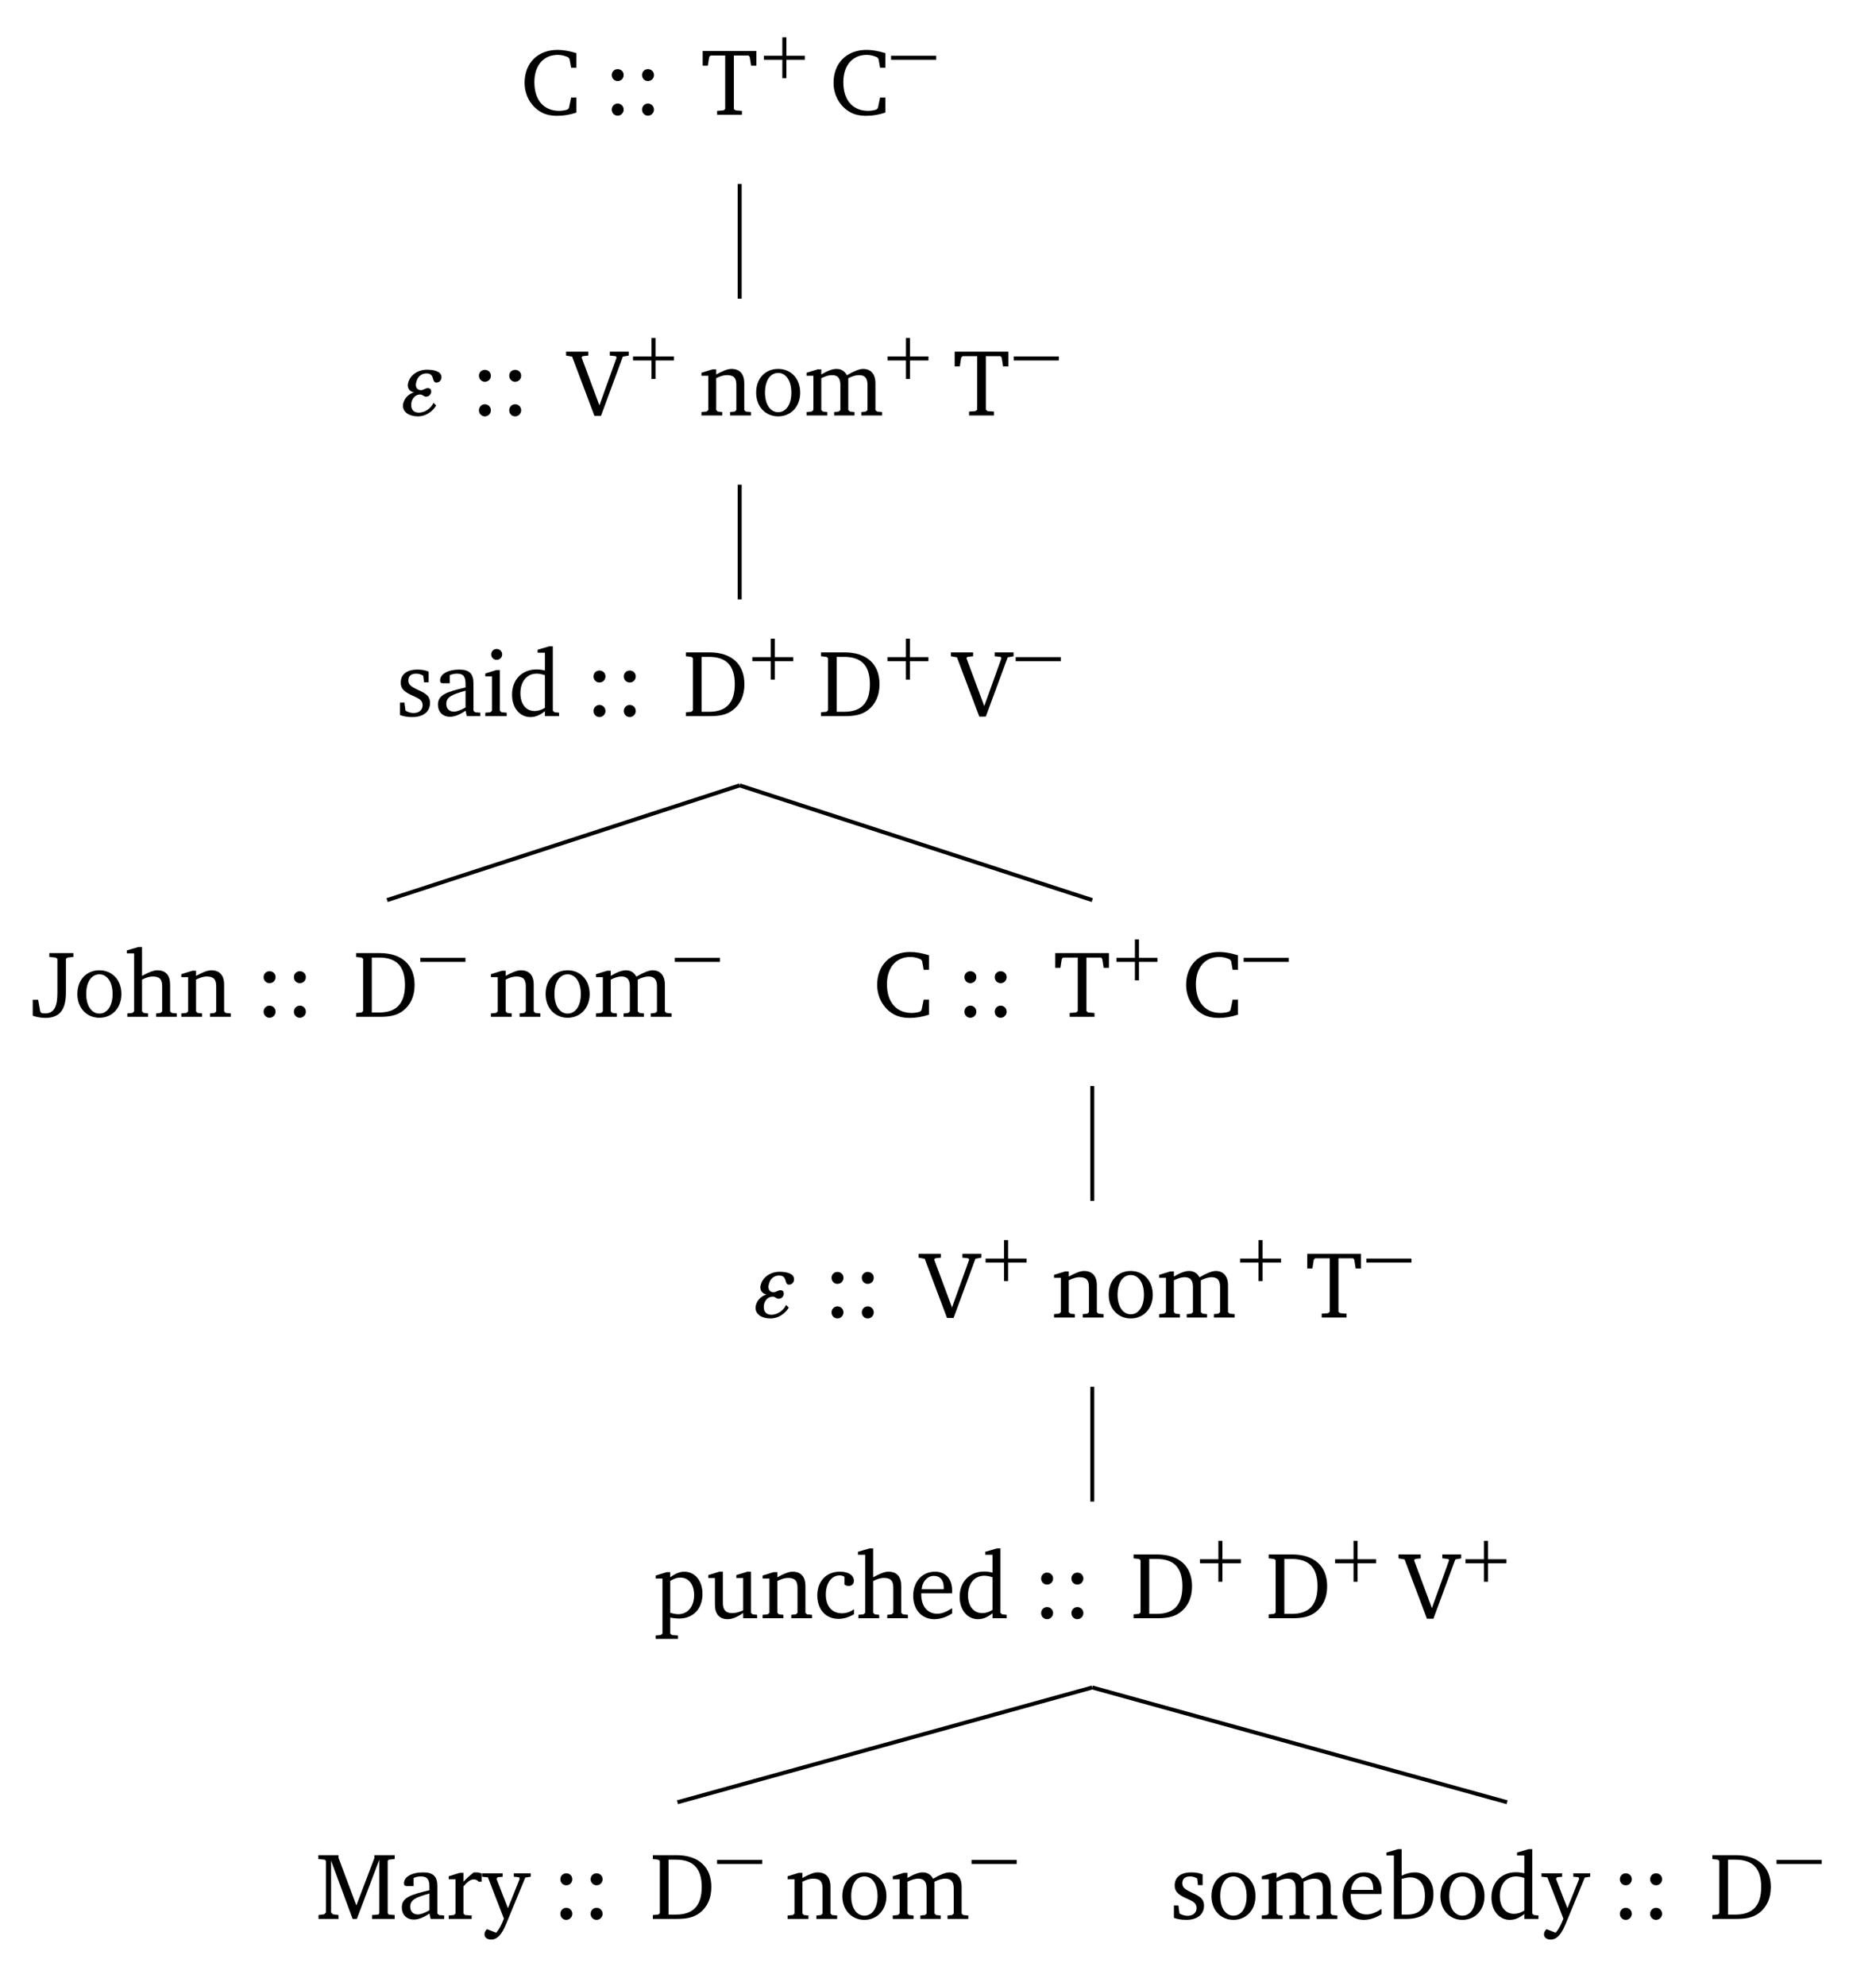 <?xml version="1.0" encoding="UTF-8"?>
<svg xmlns="http://www.w3.org/2000/svg" xmlns:xlink="http://www.w3.org/1999/xlink" width="377.972pt" height="400.086pt" viewBox="0 0 188.986 200.043" version="1.1">
<defs>
<g>
<symbol overflow="visible" id="glyph0-0">
<path style="stroke:none;" d=""/>
</symbol>
<symbol overflow="visible" id="glyph0-1">
<path style="stroke:none;" d="M 5.625 -0.219 L 5.625 -1.734 L 5.094 -1.734 L 4.875 -0.672 L 4.719 -0.516 C 4.438 -0.438 4.156 -0.391 3.891 -0.391 C 2.344 -0.391 1.391 -1.469 1.391 -3.281 C 1.391 -4.984 2.328 -6.031 3.75 -6.031 C 4.125 -6.031 4.469 -5.938 4.812 -5.781 L 4.938 -5.609 L 5.094 -4.734 L 5.625 -4.734 L 5.625 -6.203 C 4.922 -6.422 4.297 -6.531 3.734 -6.531 C 1.734 -6.531 0.406 -5.203 0.406 -3.219 C 0.406 -1.953 1.047 -0.844 2.062 -0.266 C 2.5 -0.016 3.062 0.109 3.688 0.109 C 4.328 0.109 4.984 0 5.625 -0.219 Z M 5.625 -0.219 "/>
</symbol>
<symbol overflow="visible" id="glyph0-2">
<path style="stroke:none;" d="M 1.516 -4.594 C 1.188 -4.594 0.922 -4.344 0.922 -4 C 0.922 -3.656 1.188 -3.391 1.516 -3.391 C 1.859 -3.391 2.125 -3.656 2.125 -4 C 2.125 -4.344 1.859 -4.594 1.516 -4.594 Z M 1.516 -1.125 C 1.188 -1.125 0.922 -0.859 0.922 -0.516 C 0.922 -0.172 1.188 0.094 1.516 0.094 C 1.859 0.094 2.125 -0.188 2.125 -0.516 C 2.125 -0.859 1.859 -1.125 1.516 -1.125 Z M 1.516 -1.125 "/>
</symbol>
<symbol overflow="visible" id="glyph0-3">
<path style="stroke:none;" d="M 0.156 -6.422 L 0.156 -4.938 L 0.672 -4.938 L 0.812 -5.828 L 0.953 -5.969 L 2.422 -5.969 L 2.422 -0.578 L 2.25 -0.438 L 1.609 -0.391 L 1.609 0 L 4.109 0 L 4.109 -0.391 L 3.469 -0.438 L 3.297 -0.578 L 3.297 -5.969 L 4.766 -5.969 L 4.891 -5.828 L 5.031 -4.938 L 5.562 -4.938 L 5.562 -6.422 Z M 0.156 -6.422 "/>
</symbol>
<symbol overflow="visible" id="glyph0-4">
<path style="stroke:none;" d="M -0.219 -6.422 L -0.219 -6.031 L 0.391 -5.922 L 2.641 0.047 L 3.297 0.047 L 5.5 -5.922 L 6.094 -6.031 L 6.094 -6.422 L 4.188 -6.422 L 4.188 -6.031 L 4.781 -5.969 L 4.875 -5.844 L 3.141 -1.016 L 1.344 -5.844 L 1.453 -5.969 L 2.016 -6.031 L 2.016 -6.422 Z M -0.219 -6.422 "/>
</symbol>
<symbol overflow="visible" id="glyph0-5">
<path style="stroke:none;" d="M 0.281 0 L 2.375 0 L 2.375 -0.344 L 1.922 -0.391 L 1.766 -0.547 L 1.766 -3.75 C 2.172 -3.953 2.531 -4.062 2.828 -4.062 C 3.531 -4.062 3.797 -3.781 3.797 -3.078 L 3.797 -0.547 L 3.641 -0.391 L 3.172 -0.344 L 3.172 0 L 5.266 0 L 5.266 -0.344 L 4.75 -0.391 L 4.594 -0.547 L 4.594 -3.234 C 4.594 -4.203 4.125 -4.688 3.297 -4.688 C 2.891 -4.688 2.406 -4.469 1.766 -4.125 L 1.766 -4.641 L 1.391 -4.641 L 0.281 -4.297 L 0.281 -4 L 0.969 -4 L 0.969 -0.547 L 0.797 -0.391 L 0.281 -0.344 Z M 0.281 0 "/>
</symbol>
<symbol overflow="visible" id="glyph0-6">
<path style="stroke:none;" d="M 2.578 -4.688 C 1.281 -4.688 0.359 -3.734 0.359 -2.297 C 0.359 -0.891 1.297 0.094 2.578 0.094 C 3.859 0.094 4.797 -0.891 4.797 -2.297 C 4.797 -3.719 3.859 -4.688 2.578 -4.688 Z M 2.578 -4.281 C 3.344 -4.281 3.906 -3.531 3.906 -2.297 C 3.906 -1.062 3.344 -0.328 2.578 -0.328 C 1.812 -0.328 1.25 -1.078 1.25 -2.297 C 1.25 -3.547 1.797 -4.281 2.578 -4.281 Z M 2.578 -4.281 "/>
</symbol>
<symbol overflow="visible" id="glyph0-7">
<path style="stroke:none;" d="M 4.344 -4.047 C 4.125 -4.469 3.766 -4.688 3.297 -4.688 C 2.891 -4.688 2.391 -4.5 1.766 -4.125 L 1.766 -4.641 L 1.391 -4.641 L 0.281 -4.297 L 0.281 -4 L 0.969 -4 L 0.969 -0.547 L 0.797 -0.391 L 0.281 -0.344 L 0.281 0 L 2.375 0 L 2.375 -0.344 L 1.922 -0.391 L 1.766 -0.547 L 1.766 -3.75 C 2.188 -3.953 2.531 -4.062 2.844 -4.062 C 3.422 -4.062 3.688 -3.75 3.688 -3.078 L 3.688 -0.547 L 3.531 -0.391 L 3.062 -0.344 L 3.062 0 L 5.109 0 L 5.109 -0.344 L 4.656 -0.391 L 4.484 -0.547 L 4.484 -3.75 C 4.891 -3.953 5.266 -4.062 5.562 -4.062 C 6.156 -4.062 6.422 -3.75 6.422 -3.078 L 6.422 -0.547 L 6.25 -0.391 L 5.797 -0.344 L 5.797 0 L 7.891 0 L 7.891 -0.344 L 7.375 -0.391 L 7.219 -0.547 L 7.219 -3.234 C 7.219 -4.188 6.734 -4.688 5.984 -4.688 C 5.609 -4.688 5.062 -4.469 4.344 -4.047 Z M 4.344 -4.047 "/>
</symbol>
<symbol overflow="visible" id="glyph0-8">
<path style="stroke:none;" d="M 3.297 -4.484 C 2.969 -4.625 2.594 -4.688 2.172 -4.688 C 1.078 -4.688 0.484 -4.203 0.484 -3.359 C 0.484 -2.719 0.906 -2.406 1.719 -2.047 C 2.344 -1.766 2.688 -1.594 2.688 -1.094 C 2.688 -0.641 2.344 -0.312 1.781 -0.312 C 1.516 -0.312 1.25 -0.391 0.969 -0.547 L 0.859 -1.359 L 0.406 -1.359 L 0.406 -0.109 C 0.734 0.016 1.156 0.094 1.641 0.094 C 2.766 0.094 3.438 -0.453 3.438 -1.344 C 3.438 -1.703 3.297 -1.984 3.062 -2.172 C 2.75 -2.422 2.391 -2.562 2.062 -2.719 C 1.516 -2.984 1.25 -3.188 1.25 -3.594 C 1.25 -4.031 1.531 -4.281 2.031 -4.281 C 2.266 -4.281 2.5 -4.219 2.75 -4.078 L 2.828 -3.406 L 3.297 -3.406 Z M 3.297 -4.484 "/>
</symbol>
<symbol overflow="visible" id="glyph0-9">
<path style="stroke:none;" d="M 3.188 -0.547 L 3.312 0 L 4.672 0 L 4.672 -0.344 L 4.156 -0.391 L 3.984 -0.547 L 3.984 -3.312 C 3.984 -4.281 3.562 -4.688 2.562 -4.688 C 1.359 -4.688 0.625 -4.203 0.625 -3.609 C 0.625 -3.391 0.703 -3.312 0.922 -3.312 L 1.594 -3.312 L 1.594 -4.125 C 1.844 -4.234 2.078 -4.281 2.312 -4.281 C 3 -4.281 3.188 -3.953 3.188 -3.203 L 3.188 -2.891 C 1.281 -2.438 0.406 -2.156 0.406 -1.156 C 0.406 -0.438 0.875 0.062 1.625 0.062 C 2.078 0.062 2.594 -0.141 3.188 -0.547 Z M 3.188 -0.875 C 2.719 -0.609 2.328 -0.453 2.016 -0.453 C 1.531 -0.453 1.25 -0.766 1.25 -1.234 C 1.25 -1.938 1.844 -2.188 3.188 -2.562 Z M 3.188 -0.875 "/>
</symbol>
<symbol overflow="visible" id="glyph0-10">
<path style="stroke:none;" d="M 1.469 -6.766 C 1.172 -6.766 0.922 -6.531 0.922 -6.219 C 0.922 -5.906 1.172 -5.672 1.469 -5.672 C 1.781 -5.672 2.031 -5.906 2.031 -6.219 C 2.031 -6.516 1.781 -6.766 1.469 -6.766 Z M 1.438 -4.641 L 0.328 -4.297 L 0.328 -4 L 1 -4 L 1 -0.547 L 0.844 -0.391 L 0.328 -0.344 L 0.328 0 L 2.484 0 L 2.484 -0.344 L 1.969 -0.391 L 1.797 -0.547 L 1.797 -4.641 Z M 1.438 -4.641 "/>
</symbol>
<symbol overflow="visible" id="glyph0-11">
<path style="stroke:none;" d="M 3.656 -6.391 L 3.656 -4.594 C 3.359 -4.672 3.078 -4.703 2.812 -4.703 C 1.359 -4.703 0.344 -3.688 0.344 -2.156 C 0.344 -0.812 1.141 0.094 2.188 0.094 C 2.719 0.094 3.172 -0.109 3.656 -0.5 L 3.656 0 L 5.078 0 L 5.078 -0.344 L 4.625 -0.391 L 4.453 -0.547 L 4.453 -7.031 L 4.094 -7.031 L 2.922 -6.688 L 2.922 -6.391 Z M 3.656 -0.844 C 3.312 -0.625 2.969 -0.516 2.625 -0.516 C 1.766 -0.516 1.188 -1.188 1.188 -2.312 C 1.188 -3.516 1.859 -4.281 2.828 -4.281 C 3.047 -4.281 3.344 -4.234 3.656 -4.125 Z M 3.656 -0.844 "/>
</symbol>
<symbol overflow="visible" id="glyph0-12">
<path style="stroke:none;" d="M 2.672 -6.422 L 0.312 -6.422 L 0.312 -6.031 L 0.859 -5.969 L 1.016 -5.844 L 1.016 -0.578 L 0.859 -0.438 L 0.312 -0.391 L 0.312 0 L 2.672 0 C 3.641 0 4.359 -0.109 5.016 -0.594 C 5.797 -1.188 6.203 -2.078 6.203 -3.219 C 6.203 -5.219 4.938 -6.422 2.672 -6.422 Z M 1.891 -5.969 L 2.641 -5.969 C 4.391 -5.969 5.234 -5.078 5.234 -3.219 C 5.234 -1.359 4.391 -0.438 2.641 -0.438 L 1.891 -0.438 Z M 1.891 -5.969 "/>
</symbol>
<symbol overflow="visible" id="glyph0-13">
<path style="stroke:none;" d="M 2.594 -5.844 L 2.594 -2.406 C 2.594 -1.016 2.25 -0.344 1.344 -0.344 C 1.25 -0.344 1.141 -0.359 1.016 -0.375 L 0.875 -0.5 L 0.656 -1.719 L 0.109 -1.719 L 0.109 -0.109 C 0.547 0.031 0.969 0.109 1.375 0.109 C 2.828 0.109 3.453 -0.719 3.453 -2.453 L 3.453 -5.844 L 3.609 -5.969 L 4.203 -6.031 L 4.203 -6.422 L 1.781 -6.422 L 1.781 -6.031 L 2.422 -5.969 Z M 2.594 -5.844 "/>
</symbol>
<symbol overflow="visible" id="glyph0-14">
<path style="stroke:none;" d="M 1.344 -7.031 L 0.188 -6.688 L 0.188 -6.391 L 0.922 -6.391 L 0.922 -0.547 L 0.75 -0.391 L 0.234 -0.344 L 0.234 0 L 2.328 0 L 2.328 -0.344 L 1.891 -0.391 L 1.719 -0.547 L 1.719 -3.75 C 2.125 -3.953 2.484 -4.062 2.781 -4.062 C 3.484 -4.062 3.75 -3.781 3.75 -3.078 L 3.75 -0.547 L 3.578 -0.391 L 3.141 -0.344 L 3.141 0 L 5.219 0 L 5.219 -0.344 L 4.719 -0.391 L 4.547 -0.547 L 4.547 -3.234 C 4.547 -4.203 4.094 -4.688 3.266 -4.688 C 2.844 -4.688 2.359 -4.469 1.719 -4.125 L 1.719 -7.031 Z M 1.344 -7.031 "/>
</symbol>
<symbol overflow="visible" id="glyph0-15">
<path style="stroke:none;" d="M 0.219 2.078 L 2.469 2.078 L 2.469 1.734 L 1.859 1.688 L 1.688 1.547 L 1.688 -0.062 C 2.047 0 2.344 0.031 2.578 0.031 C 4 0.031 4.938 -0.953 4.938 -2.453 C 4.938 -3.797 4.156 -4.688 3.094 -4.688 C 2.656 -4.688 2.203 -4.5 1.688 -4.125 L 1.688 -4.641 L 1.328 -4.641 L 0.219 -4.297 L 0.219 -4 L 0.906 -4 L 0.906 1.547 L 0.734 1.688 L 0.219 1.734 Z M 1.688 -0.547 L 1.688 -3.766 C 2.062 -3.984 2.375 -4.094 2.703 -4.094 C 3.531 -4.094 4.094 -3.438 4.094 -2.328 C 4.094 -1.156 3.438 -0.406 2.5 -0.406 C 2.281 -0.406 2.016 -0.453 1.688 -0.547 Z M 1.688 -0.547 "/>
</symbol>
<symbol overflow="visible" id="glyph0-16">
<path style="stroke:none;" d="M 1.359 -4.688 L 0.25 -4.344 L 0.25 -4.047 L 0.922 -4.047 L 0.922 -1.375 C 0.922 -0.406 1.391 0.094 2.203 0.094 C 2.672 0.094 3.188 -0.125 3.766 -0.531 L 3.766 0 L 5.172 0 L 5.172 -0.344 L 4.719 -0.391 L 4.547 -0.547 L 4.547 -4.688 L 4.188 -4.688 L 3.078 -4.344 L 3.078 -4.047 L 3.766 -4.047 L 3.766 -0.797 C 3.359 -0.609 3 -0.516 2.656 -0.516 C 2.016 -0.516 1.719 -0.844 1.719 -1.531 L 1.719 -4.688 Z M 1.359 -4.688 "/>
</symbol>
<symbol overflow="visible" id="glyph0-17">
<path style="stroke:none;" d="M 4.062 -0.406 L 4.062 -0.906 C 3.656 -0.625 3.266 -0.5 2.844 -0.5 C 1.859 -0.5 1.219 -1.188 1.219 -2.375 C 1.219 -3.578 1.812 -4.312 2.625 -4.312 C 2.797 -4.312 2.938 -4.266 3.094 -4.172 L 3.094 -3.391 C 3.234 -3.297 3.375 -3.25 3.516 -3.25 C 3.844 -3.25 4.047 -3.453 4.047 -3.766 C 4.047 -4.312 3.531 -4.688 2.625 -4.688 C 1.281 -4.688 0.359 -3.734 0.359 -2.297 C 0.359 -0.891 1.203 0.062 2.5 0.062 C 3.016 0.062 3.531 -0.094 4.062 -0.406 Z M 4.062 -0.406 "/>
</symbol>
<symbol overflow="visible" id="glyph0-18">
<path style="stroke:none;" d="M 4.281 -1.016 C 3.734 -0.656 3.266 -0.453 2.781 -0.453 C 1.812 -0.453 1.172 -1.188 1.172 -2.406 C 1.172 -2.438 1.172 -2.484 1.172 -2.516 L 4.281 -2.516 C 4.281 -2.625 4.281 -2.719 4.281 -2.812 C 4.281 -3.984 3.609 -4.688 2.562 -4.688 C 1.281 -4.688 0.359 -3.703 0.359 -2.266 C 0.359 -0.859 1.219 0.094 2.484 0.094 C 3.094 0.094 3.703 -0.109 4.281 -0.484 Z M 3.438 -2.922 L 1.219 -2.922 C 1.281 -3.734 1.828 -4.266 2.438 -4.266 C 3.078 -4.266 3.438 -3.844 3.438 -3.062 C 3.438 -3.016 3.438 -2.969 3.438 -2.922 Z M 3.438 -2.922 "/>
</symbol>
<symbol overflow="visible" id="glyph0-19">
<path style="stroke:none;" d="M 0.297 0 L 2.312 0 L 2.312 -0.391 L 1.734 -0.469 L 1.562 -0.656 L 1.562 -5.875 L 3.734 0 L 4.156 0 L 6.422 -5.969 L 6.422 -0.578 L 6.328 -0.438 L 5.688 -0.391 L 5.688 0 L 7.969 0 L 7.969 -0.391 L 7.375 -0.438 L 7.266 -0.578 L 7.266 -5.844 L 7.375 -5.969 L 7.969 -6.031 L 7.969 -6.422 L 5.922 -6.422 L 5.922 -6.125 L 4.109 -1.359 L 2.312 -6.156 L 2.312 -6.422 L 0.281 -6.422 L 0.281 -6.031 L 0.922 -5.969 L 1.047 -5.844 L 1.047 -0.656 L 0.875 -0.469 L 0.297 -0.391 Z M 0.297 0 "/>
</symbol>
<symbol overflow="visible" id="glyph0-20">
<path style="stroke:none;" d="M 0.281 0 L 2.594 0 L 2.594 -0.344 L 1.922 -0.391 L 1.766 -0.547 L 1.766 -3.281 C 2.156 -3.734 2.484 -3.984 2.797 -3.984 C 3 -3.984 3.172 -3.906 3.297 -3.75 L 3.594 -3.75 L 3.594 -4.578 C 3.391 -4.656 3.219 -4.688 3.016 -4.688 C 2.938 -4.688 2.859 -4.688 2.781 -4.672 C 2.438 -4.406 2.094 -4.094 1.766 -3.75 L 1.766 -4.641 L 1.391 -4.641 L 0.281 -4.297 L 0.281 -4 L 0.969 -4 L 0.969 -0.547 L 0.797 -0.391 L 0.281 -0.344 Z M 0.281 0 "/>
</symbol>
<symbol overflow="visible" id="glyph0-21">
<path style="stroke:none;" d="M -0.016 -4.594 L -0.016 -4.25 L 0.578 -4.188 L 2.188 -0.031 C 1.938 0.641 1.656 1.125 1.406 1.391 L 0.484 1.031 C 0.328 1.188 0.234 1.359 0.234 1.547 C 0.234 1.859 0.5 2.078 0.906 2.078 C 1.516 2.078 1.984 1.562 2.422 0.484 L 4.344 -4.172 L 4.891 -4.25 L 4.891 -4.594 L 3.188 -4.594 L 3.188 -4.25 L 3.703 -4.203 L 3.781 -4.047 L 2.594 -1.078 L 1.438 -4.047 L 1.562 -4.203 L 2.062 -4.25 L 2.062 -4.594 Z M -0.016 -4.594 "/>
</symbol>
<symbol overflow="visible" id="glyph0-22">
<path style="stroke:none;" d="M 1.25 -7.031 L 0.078 -6.688 L 0.078 -6.391 L 0.828 -6.391 L 0.828 0 L 2.047 0 C 3.875 0 4.812 -0.875 4.812 -2.516 C 4.812 -3.812 4.047 -4.688 2.922 -4.688 C 2.5 -4.688 2.078 -4.578 1.609 -4.359 L 1.609 -7.031 Z M 1.609 -0.438 L 1.609 -4.031 C 1.938 -4.125 2.219 -4.188 2.453 -4.188 C 3.406 -4.188 3.953 -3.531 3.953 -2.328 C 3.953 -1.016 3.391 -0.438 2.141 -0.438 C 2.094 -0.438 1.906 -0.438 1.609 -0.438 Z M 1.609 -0.438 "/>
</symbol>
<symbol overflow="visible" id="glyph1-0">
<path style="stroke:none;" d=""/>
</symbol>
<symbol overflow="visible" id="glyph1-1">
<path style="stroke:none;" d="M 2.234 -1.719 L 2.234 0.141 L 2.641 0.141 L 2.641 -1.719 L 4.5 -1.719 L 4.5 -2.125 L 2.641 -2.125 L 2.641 -3.984 L 2.234 -3.984 L 2.234 -2.125 L 0.375 -2.125 L 0.375 -1.719 Z M 2.234 -1.719 "/>
</symbol>
<symbol overflow="visible" id="glyph2-0">
<path style="stroke:none;" d=""/>
</symbol>
<symbol overflow="visible" id="glyph2-1">
<path style="stroke:none;" d="M 0.156 -1.719 L 4.703 -1.719 L 4.703 -2.125 L 0.156 -2.125 Z M 0.156 -1.719 "/>
</symbol>
<symbol overflow="visible" id="glyph3-0">
<path style="stroke:none;" d=""/>
</symbol>
<symbol overflow="visible" id="glyph3-1">
<path style="stroke:none;" d="M 3.594 -1.266 C 3.312 -0.688 2.703 -0.281 2.109 -0.281 C 1.609 -0.281 1.344 -0.578 1.344 -1.031 C 1.344 -1.109 1.344 -1.188 1.359 -1.281 C 1.453 -1.781 1.812 -2.109 2.25 -2.109 C 2.484 -2.109 2.609 -1.891 2.844 -1.891 C 3.172 -1.891 3.359 -2.172 3.359 -2.422 C 3.359 -2.594 3.266 -2.75 3.016 -2.75 C 2.781 -2.75 2.562 -2.547 2.328 -2.547 C 2.016 -2.547 1.812 -2.75 1.812 -3.094 C 1.812 -3.156 1.828 -3.234 1.844 -3.312 C 1.953 -3.875 2.359 -4.234 2.875 -4.234 C 3.781 -4.234 3.359 -3.312 3.891 -3.312 C 4.125 -3.312 4.328 -3.484 4.375 -3.719 C 4.391 -3.766 4.391 -3.812 4.391 -3.859 C 4.391 -4.422 3.672 -4.609 2.938 -4.609 C 1.984 -4.609 1.172 -4.031 1.016 -3.188 C 1 -3.141 1 -3.078 1 -3.031 C 1 -2.656 1.266 -2.359 1.641 -2.328 C 1.094 -2.188 0.641 -1.719 0.531 -1.172 C 0.531 -1.094 0.516 -1.031 0.516 -0.969 C 0.516 -0.344 1.109 0.094 2.031 0.094 C 2.75 0.094 3.469 -0.344 3.859 -1 Z M 3.594 -1.266 "/>
</symbol>
</g>
</defs>
<g id="surface1">
<g style="fill:rgb(0%,0%,0%);fill-opacity:1;">
  <use xlink:href="#glyph0-1" x="52.441" y="11.556"/>
</g>
<g style="fill:rgb(0%,0%,0%);fill-opacity:1;">
  <use xlink:href="#glyph0-2" x="60.704" y="11.556"/>
  <use xlink:href="#glyph0-2" x="63.755" y="11.556"/>
</g>
<g style="fill:rgb(0%,0%,0%);fill-opacity:1;">
  <use xlink:href="#glyph0-3" x="70.632" y="11.556"/>
</g>
<g style="fill:rgb(0%,0%,0%);fill-opacity:1;">
  <use xlink:href="#glyph1-1" x="76.577" y="7.74"/>
</g>
<g style="fill:rgb(0%,0%,0%);fill-opacity:1;">
  <use xlink:href="#glyph0-1" x="83.564" y="11.556"/>
</g>
<g style="fill:rgb(0%,0%,0%);fill-opacity:1;">
  <use xlink:href="#glyph2-1" x="89.608" y="7.74"/>
</g>
<g style="fill:rgb(0%,0%,0%);fill-opacity:1;">
  <use xlink:href="#glyph3-1" x="40.081" y="41.842"/>
</g>
<g style="fill:rgb(0%,0%,0%);fill-opacity:1;">
  <use xlink:href="#glyph0-2" x="47.326" y="41.842"/>
  <use xlink:href="#glyph0-2" x="50.377" y="41.842"/>
</g>
<g style="fill:rgb(0%,0%,0%);fill-opacity:1;">
  <use xlink:href="#glyph0-4" x="57.244" y="41.842"/>
</g>
<g style="fill:rgb(0%,0%,0%);fill-opacity:1;">
  <use xlink:href="#glyph1-1" x="63.396" y="38.026"/>
</g>
<g style="fill:rgb(0%,0%,0%);fill-opacity:1;">
  <use xlink:href="#glyph0-5" x="70.382" y="41.842"/>
  <use xlink:href="#glyph0-6" x="75.814" y="41.842"/>
  <use xlink:href="#glyph0-7" x="80.97" y="41.842"/>
</g>
<g style="fill:rgb(0%,0%,0%);fill-opacity:1;">
  <use xlink:href="#glyph1-1" x="89.032" y="38.026"/>
</g>
<g style="fill:rgb(0%,0%,0%);fill-opacity:1;">
  <use xlink:href="#glyph0-3" x="96.018" y="41.842"/>
</g>
<g style="fill:rgb(0%,0%,0%);fill-opacity:1;">
  <use xlink:href="#glyph2-1" x="101.967" y="38.026"/>
</g>
<g style="fill:rgb(0%,0%,0%);fill-opacity:1;">
  <use xlink:href="#glyph0-8" x="39.885" y="72.127"/>
  <use xlink:href="#glyph0-9" x="43.711" y="72.127"/>
  <use xlink:href="#glyph0-10" x="48.56" y="72.127"/>
  <use xlink:href="#glyph0-11" x="51.238" y="72.127"/>
</g>
<g style="fill:rgb(0%,0%,0%);fill-opacity:1;">
  <use xlink:href="#glyph0-2" x="58.87" y="72.127"/>
  <use xlink:href="#glyph0-2" x="61.921" y="72.127"/>
</g>
<g style="fill:rgb(0%,0%,0%);fill-opacity:1;">
  <use xlink:href="#glyph0-12" x="68.788" y="72.127"/>
</g>
<g style="fill:rgb(0%,0%,0%);fill-opacity:1;">
  <use xlink:href="#glyph1-1" x="75.413" y="68.311"/>
</g>
<g style="fill:rgb(0%,0%,0%);fill-opacity:1;">
  <use xlink:href="#glyph0-12" x="82.399" y="72.127"/>
</g>
<g style="fill:rgb(0%,0%,0%);fill-opacity:1;">
  <use xlink:href="#glyph1-1" x="89.027" y="68.311"/>
</g>
<g style="fill:rgb(0%,0%,0%);fill-opacity:1;">
  <use xlink:href="#glyph0-4" x="96.013" y="72.127"/>
</g>
<g style="fill:rgb(0%,0%,0%);fill-opacity:1;">
  <use xlink:href="#glyph2-1" x="102.163" y="68.311"/>
</g>
<g style="fill:rgb(0%,0%,0%);fill-opacity:1;">
  <use xlink:href="#glyph0-13" x="3.188" y="102.412"/>
  <use xlink:href="#glyph0-6" x="7.435" y="102.412"/>
  <use xlink:href="#glyph0-14" x="12.59" y="102.412"/>
  <use xlink:href="#glyph0-5" x="17.984" y="102.412"/>
</g>
<g style="fill:rgb(0%,0%,0%);fill-opacity:1;">
  <use xlink:href="#glyph0-2" x="25.635" y="102.412"/>
  <use xlink:href="#glyph0-2" x="28.686" y="102.412"/>
</g>
<g style="fill:rgb(0%,0%,0%);fill-opacity:1;">
  <use xlink:href="#glyph0-12" x="35.563" y="102.412"/>
</g>
<g style="fill:rgb(0%,0%,0%);fill-opacity:1;">
  <use xlink:href="#glyph2-1" x="42.187" y="98.596"/>
</g>
<g style="fill:rgb(0%,0%,0%);fill-opacity:1;">
  <use xlink:href="#glyph0-5" x="49.173" y="102.412"/>
  <use xlink:href="#glyph0-6" x="54.605" y="102.412"/>
  <use xlink:href="#glyph0-7" x="59.761" y="102.412"/>
</g>
<g style="fill:rgb(0%,0%,0%);fill-opacity:1;">
  <use xlink:href="#glyph2-1" x="67.824" y="98.596"/>
</g>
<g style="fill:rgb(0%,0%,0%);fill-opacity:1;">
  <use xlink:href="#glyph0-1" x="87.959" y="102.412"/>
</g>
<g style="fill:rgb(0%,0%,0%);fill-opacity:1;">
  <use xlink:href="#glyph0-2" x="96.232" y="102.412"/>
  <use xlink:href="#glyph0-2" x="99.283" y="102.412"/>
</g>
<g style="fill:rgb(0%,0%,0%);fill-opacity:1;">
  <use xlink:href="#glyph0-3" x="106.15" y="102.412"/>
</g>
<g style="fill:rgb(0%,0%,0%);fill-opacity:1;">
  <use xlink:href="#glyph1-1" x="112.096" y="98.596"/>
</g>
<g style="fill:rgb(0%,0%,0%);fill-opacity:1;">
  <use xlink:href="#glyph0-1" x="119.082" y="102.412"/>
</g>
<g style="fill:rgb(0%,0%,0%);fill-opacity:1;">
  <use xlink:href="#glyph2-1" x="125.127" y="98.596"/>
</g>
<g style="fill:rgb(0%,0%,0%);fill-opacity:1;">
  <use xlink:href="#glyph3-1" x="75.6" y="132.698"/>
</g>
<g style="fill:rgb(0%,0%,0%);fill-opacity:1;">
  <use xlink:href="#glyph0-2" x="82.845" y="132.698"/>
  <use xlink:href="#glyph0-2" x="85.896" y="132.698"/>
</g>
<g style="fill:rgb(0%,0%,0%);fill-opacity:1;">
  <use xlink:href="#glyph0-4" x="92.763" y="132.698"/>
</g>
<g style="fill:rgb(0%,0%,0%);fill-opacity:1;">
  <use xlink:href="#glyph1-1" x="98.914" y="128.882"/>
</g>
<g style="fill:rgb(0%,0%,0%);fill-opacity:1;">
  <use xlink:href="#glyph0-5" x="105.901" y="132.698"/>
  <use xlink:href="#glyph0-6" x="111.333" y="132.698"/>
  <use xlink:href="#glyph0-7" x="116.489" y="132.698"/>
</g>
<g style="fill:rgb(0%,0%,0%);fill-opacity:1;">
  <use xlink:href="#glyph1-1" x="124.551" y="128.882"/>
</g>
<g style="fill:rgb(0%,0%,0%);fill-opacity:1;">
  <use xlink:href="#glyph0-3" x="131.537" y="132.698"/>
</g>
<g style="fill:rgb(0%,0%,0%);fill-opacity:1;">
  <use xlink:href="#glyph2-1" x="137.486" y="128.882"/>
</g>
<g style="fill:rgb(0%,0%,0%);fill-opacity:1;">
  <use xlink:href="#glyph0-15" x="65.83" y="162.983"/>
  <use xlink:href="#glyph0-16" x="71.1" y="162.983"/>
  <use xlink:href="#glyph0-5" x="76.542" y="162.983"/>
  <use xlink:href="#glyph0-17" x="81.974" y="162.983"/>
  <use xlink:href="#glyph0-14" x="86.24" y="162.983"/>
  <use xlink:href="#glyph0-18" x="91.634" y="162.983"/>
  <use xlink:href="#glyph0-11" x="96.33" y="162.983"/>
</g>
<g style="fill:rgb(0%,0%,0%);fill-opacity:1;">
  <use xlink:href="#glyph0-2" x="103.962" y="162.983"/>
  <use xlink:href="#glyph0-2" x="107.013" y="162.983"/>
</g>
<g style="fill:rgb(0%,0%,0%);fill-opacity:1;">
  <use xlink:href="#glyph0-12" x="113.881" y="162.983"/>
</g>
<g style="fill:rgb(0%,0%,0%);fill-opacity:1;">
  <use xlink:href="#glyph1-1" x="120.505" y="159.167"/>
</g>
<g style="fill:rgb(0%,0%,0%);fill-opacity:1;">
  <use xlink:href="#glyph0-12" x="127.492" y="162.983"/>
</g>
<g style="fill:rgb(0%,0%,0%);fill-opacity:1;">
  <use xlink:href="#glyph1-1" x="134.12" y="159.167"/>
</g>
<g style="fill:rgb(0%,0%,0%);fill-opacity:1;">
  <use xlink:href="#glyph0-4" x="141.106" y="162.983"/>
</g>
<g style="fill:rgb(0%,0%,0%);fill-opacity:1;">
  <use xlink:href="#glyph1-1" x="147.256" y="159.167"/>
</g>
<g style="fill:rgb(0%,0%,0%);fill-opacity:1;">
  <use xlink:href="#glyph0-19" x="31.79" y="193.269"/>
  <use xlink:href="#glyph0-9" x="40.073" y="193.269"/>
  <use xlink:href="#glyph0-20" x="44.922" y="193.269"/>
  <use xlink:href="#glyph0-21" x="48.575" y="193.269"/>
</g>
<g style="fill:rgb(0%,0%,0%);fill-opacity:1;">
  <use xlink:href="#glyph0-2" x="55.528" y="193.269"/>
  <use xlink:href="#glyph0-2" x="58.579" y="193.269"/>
</g>
<g style="fill:rgb(0%,0%,0%);fill-opacity:1;">
  <use xlink:href="#glyph0-12" x="65.456" y="193.269"/>
</g>
<g style="fill:rgb(0%,0%,0%);fill-opacity:1;">
  <use xlink:href="#glyph2-1" x="72.081" y="189.453"/>
</g>
<g style="fill:rgb(0%,0%,0%);fill-opacity:1;">
  <use xlink:href="#glyph0-5" x="79.067" y="193.269"/>
  <use xlink:href="#glyph0-6" x="84.499" y="193.269"/>
  <use xlink:href="#glyph0-7" x="89.655" y="193.269"/>
</g>
<g style="fill:rgb(0%,0%,0%);fill-opacity:1;">
  <use xlink:href="#glyph2-1" x="97.717" y="189.453"/>
</g>
<g style="fill:rgb(0%,0%,0%);fill-opacity:1;">
  <use xlink:href="#glyph0-8" x="117.853" y="193.269"/>
  <use xlink:href="#glyph0-6" x="121.679" y="193.269"/>
  <use xlink:href="#glyph0-7" x="126.834" y="193.269"/>
  <use xlink:href="#glyph0-18" x="134.896" y="193.269"/>
  <use xlink:href="#glyph0-22" x="139.592" y="193.269"/>
  <use xlink:href="#glyph0-6" x="144.748" y="193.269"/>
  <use xlink:href="#glyph0-11" x="149.903" y="193.269"/>
  <use xlink:href="#glyph0-21" x="155.306" y="193.269"/>
</g>
<g style="fill:rgb(0%,0%,0%);fill-opacity:1;">
  <use xlink:href="#glyph0-2" x="162.26" y="193.269"/>
  <use xlink:href="#glyph0-2" x="165.311" y="193.269"/>
</g>
<g style="fill:rgb(0%,0%,0%);fill-opacity:1;">
  <use xlink:href="#glyph0-12" x="172.187" y="193.269"/>
</g>
<g style="fill:rgb(0%,0%,0%);fill-opacity:1;">
  <use xlink:href="#glyph2-1" x="178.812" y="189.453"/>
</g>
<path style="fill:none;stroke-width:0.399;stroke-linecap:butt;stroke-linejoin:miter;stroke:rgb(0%,0%,0%);stroke-opacity:1;stroke-miterlimit:10;" d="M -0.001 -6.975 L -0.001 -18.53 " transform="matrix(1,0,0,-1,74.517,11.556)"/>
<path style="fill:none;stroke-width:0.399;stroke-linecap:butt;stroke-linejoin:miter;stroke:rgb(0%,0%,0%);stroke-opacity:1;stroke-miterlimit:10;" d="M -0.001 -37.26 L -0.001 -48.815 " transform="matrix(1,0,0,-1,74.517,11.556)"/>
<path style="fill:none;stroke-width:0.399;stroke-linecap:butt;stroke-linejoin:miter;stroke:rgb(0%,0%,0%);stroke-opacity:1;stroke-miterlimit:10;" d="M -0.001 -67.546 L -35.521 -79.1 " transform="matrix(1,0,0,-1,74.517,11.556)"/>
<path style="fill:none;stroke-width:0.399;stroke-linecap:butt;stroke-linejoin:miter;stroke:rgb(0%,0%,0%);stroke-opacity:1;stroke-miterlimit:10;" d="M -0.001 -67.546 L 35.518 -79.1 " transform="matrix(1,0,0,-1,74.517,11.556)"/>
<path style="fill:none;stroke-width:0.399;stroke-linecap:butt;stroke-linejoin:miter;stroke:rgb(0%,0%,0%);stroke-opacity:1;stroke-miterlimit:10;" d="M 35.518 -97.831 L 35.518 -109.389 " transform="matrix(1,0,0,-1,74.517,11.556)"/>
<path style="fill:none;stroke-width:0.399;stroke-linecap:butt;stroke-linejoin:miter;stroke:rgb(0%,0%,0%);stroke-opacity:1;stroke-miterlimit:10;" d="M 35.518 -128.116 L 35.518 -139.674 " transform="matrix(1,0,0,-1,74.517,11.556)"/>
<path style="fill:none;stroke-width:0.399;stroke-linecap:butt;stroke-linejoin:miter;stroke:rgb(0%,0%,0%);stroke-opacity:1;stroke-miterlimit:10;" d="M 35.518 -158.401 L -6.271 -169.96 " transform="matrix(1,0,0,-1,74.517,11.556)"/>
<path style="fill:none;stroke-width:0.399;stroke-linecap:butt;stroke-linejoin:miter;stroke:rgb(0%,0%,0%);stroke-opacity:1;stroke-miterlimit:10;" d="M 35.518 -158.401 L 77.307 -169.96 " transform="matrix(1,0,0,-1,74.517,11.556)"/>
</g>
</svg>
